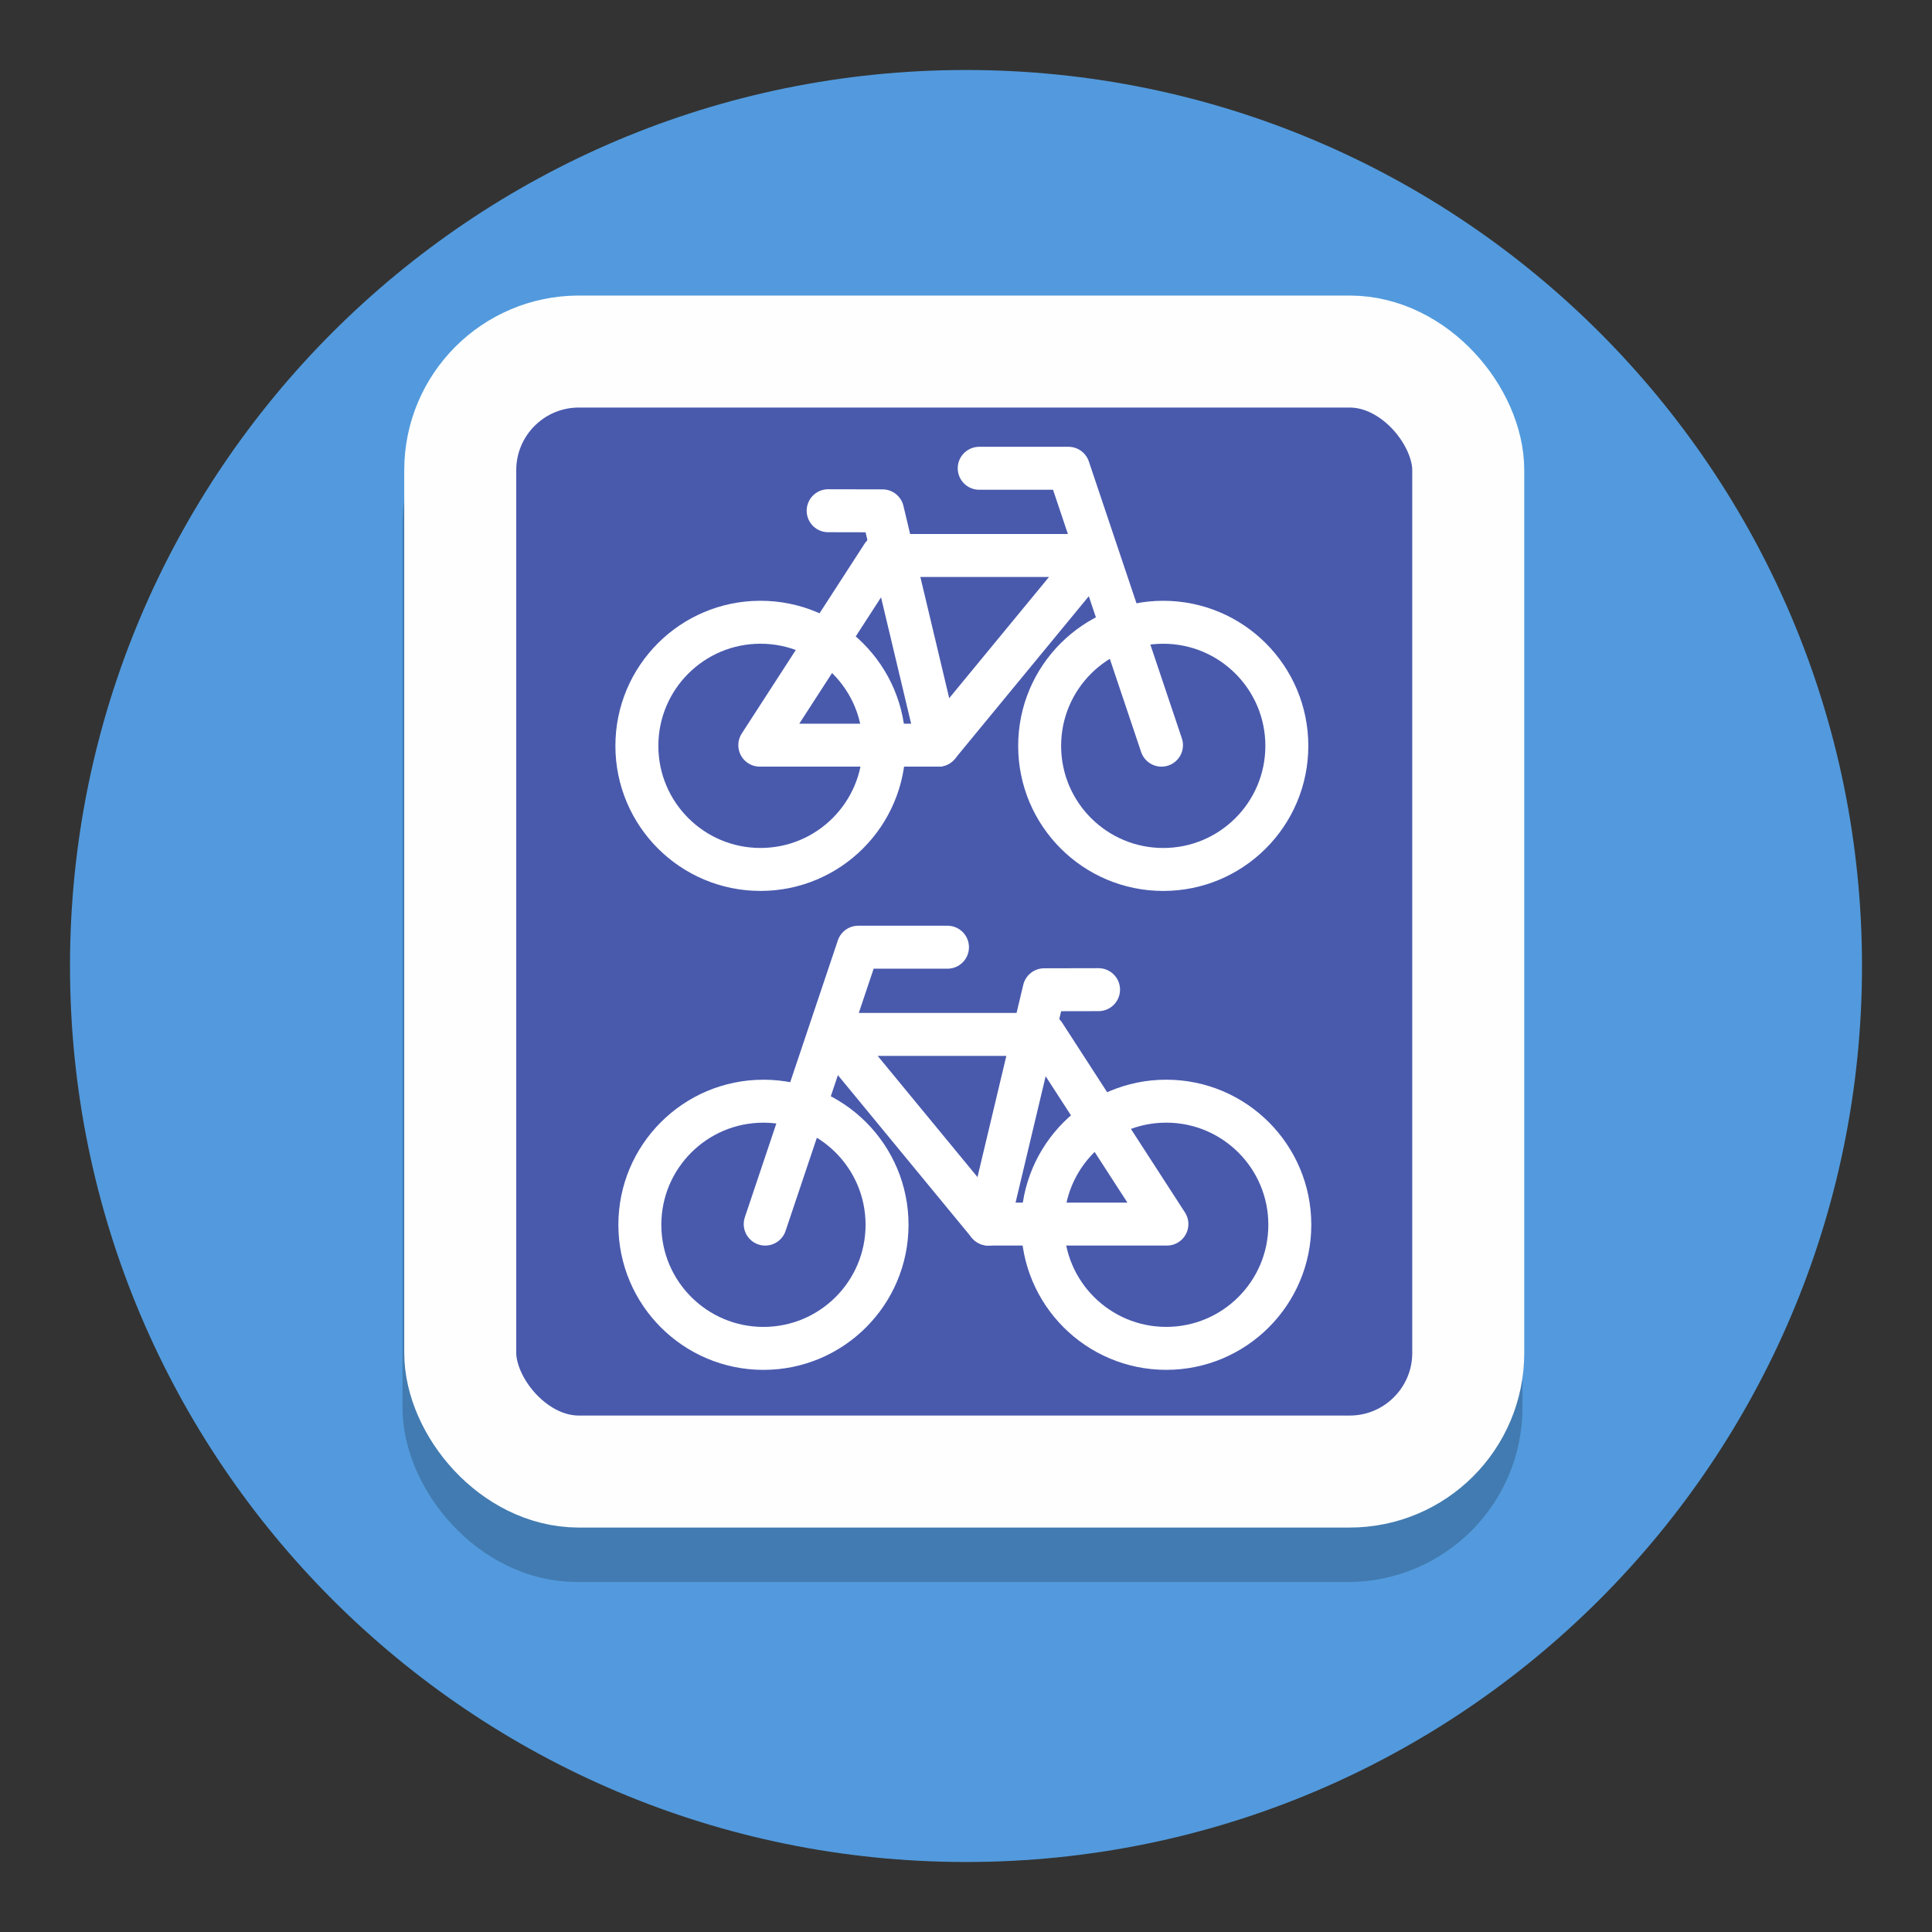 <svg xmlns="http://www.w3.org/2000/svg" width="138" height="138"><rect width="100%" height="100%" fill="#333333" stroke="none"/><g transform="translate(722 149)"><path d="M-589-80c0 35.346-28.654 64-64 64-35.346 0-64-28.654-64-64 0-35.346 28.654-64 64-64 35.346 0 64 28.654 64 64" fill="#529add"/><rect width="72" height="80" x="-689.25" y="-120" ry="8.472" rx="8.472" fill="none" stroke="#000" stroke-width="8" stroke-opacity=".2"/><rect width="72" height="80" x="-689.125" y="-123.889" ry="8.472" rx="8.472" fill="#495aad" stroke="#fff" stroke-width="8" stroke-opacity=".99"/><g transform="matrix(.797 0 0 .797 -495.19 -399.493)" stroke="#fff" stroke-width="3.85" fill="none" stroke-linecap="round" stroke-linejoin="round"><path d="M-216 424l8.335-24.815h8M-196 424l5-21M-191 403l4.874-.01"/><path d="M-210 407l14 17h16l-11-17h-19"/><circle r="11.077" cy="424.061" cx="-180.061"/><circle r="11.077" cy="424.063" cx="-216.158"/></g><g transform="matrix(-.797 0 0 .797 -811.189 -433.702)" stroke="#fff" stroke-width="3.85" fill="none" stroke-linecap="round" stroke-linejoin="round"><path d="M-216 424l8.335-24.815h8M-196 424l5-21M-191 403l4.874-.01"/><path d="M-210 407l14 17h16l-11-17h-19"/><circle r="11.077" cy="424.061" cx="-180.061"/><circle r="11.077" cy="424.063" cx="-216.158"/></g></g></svg>